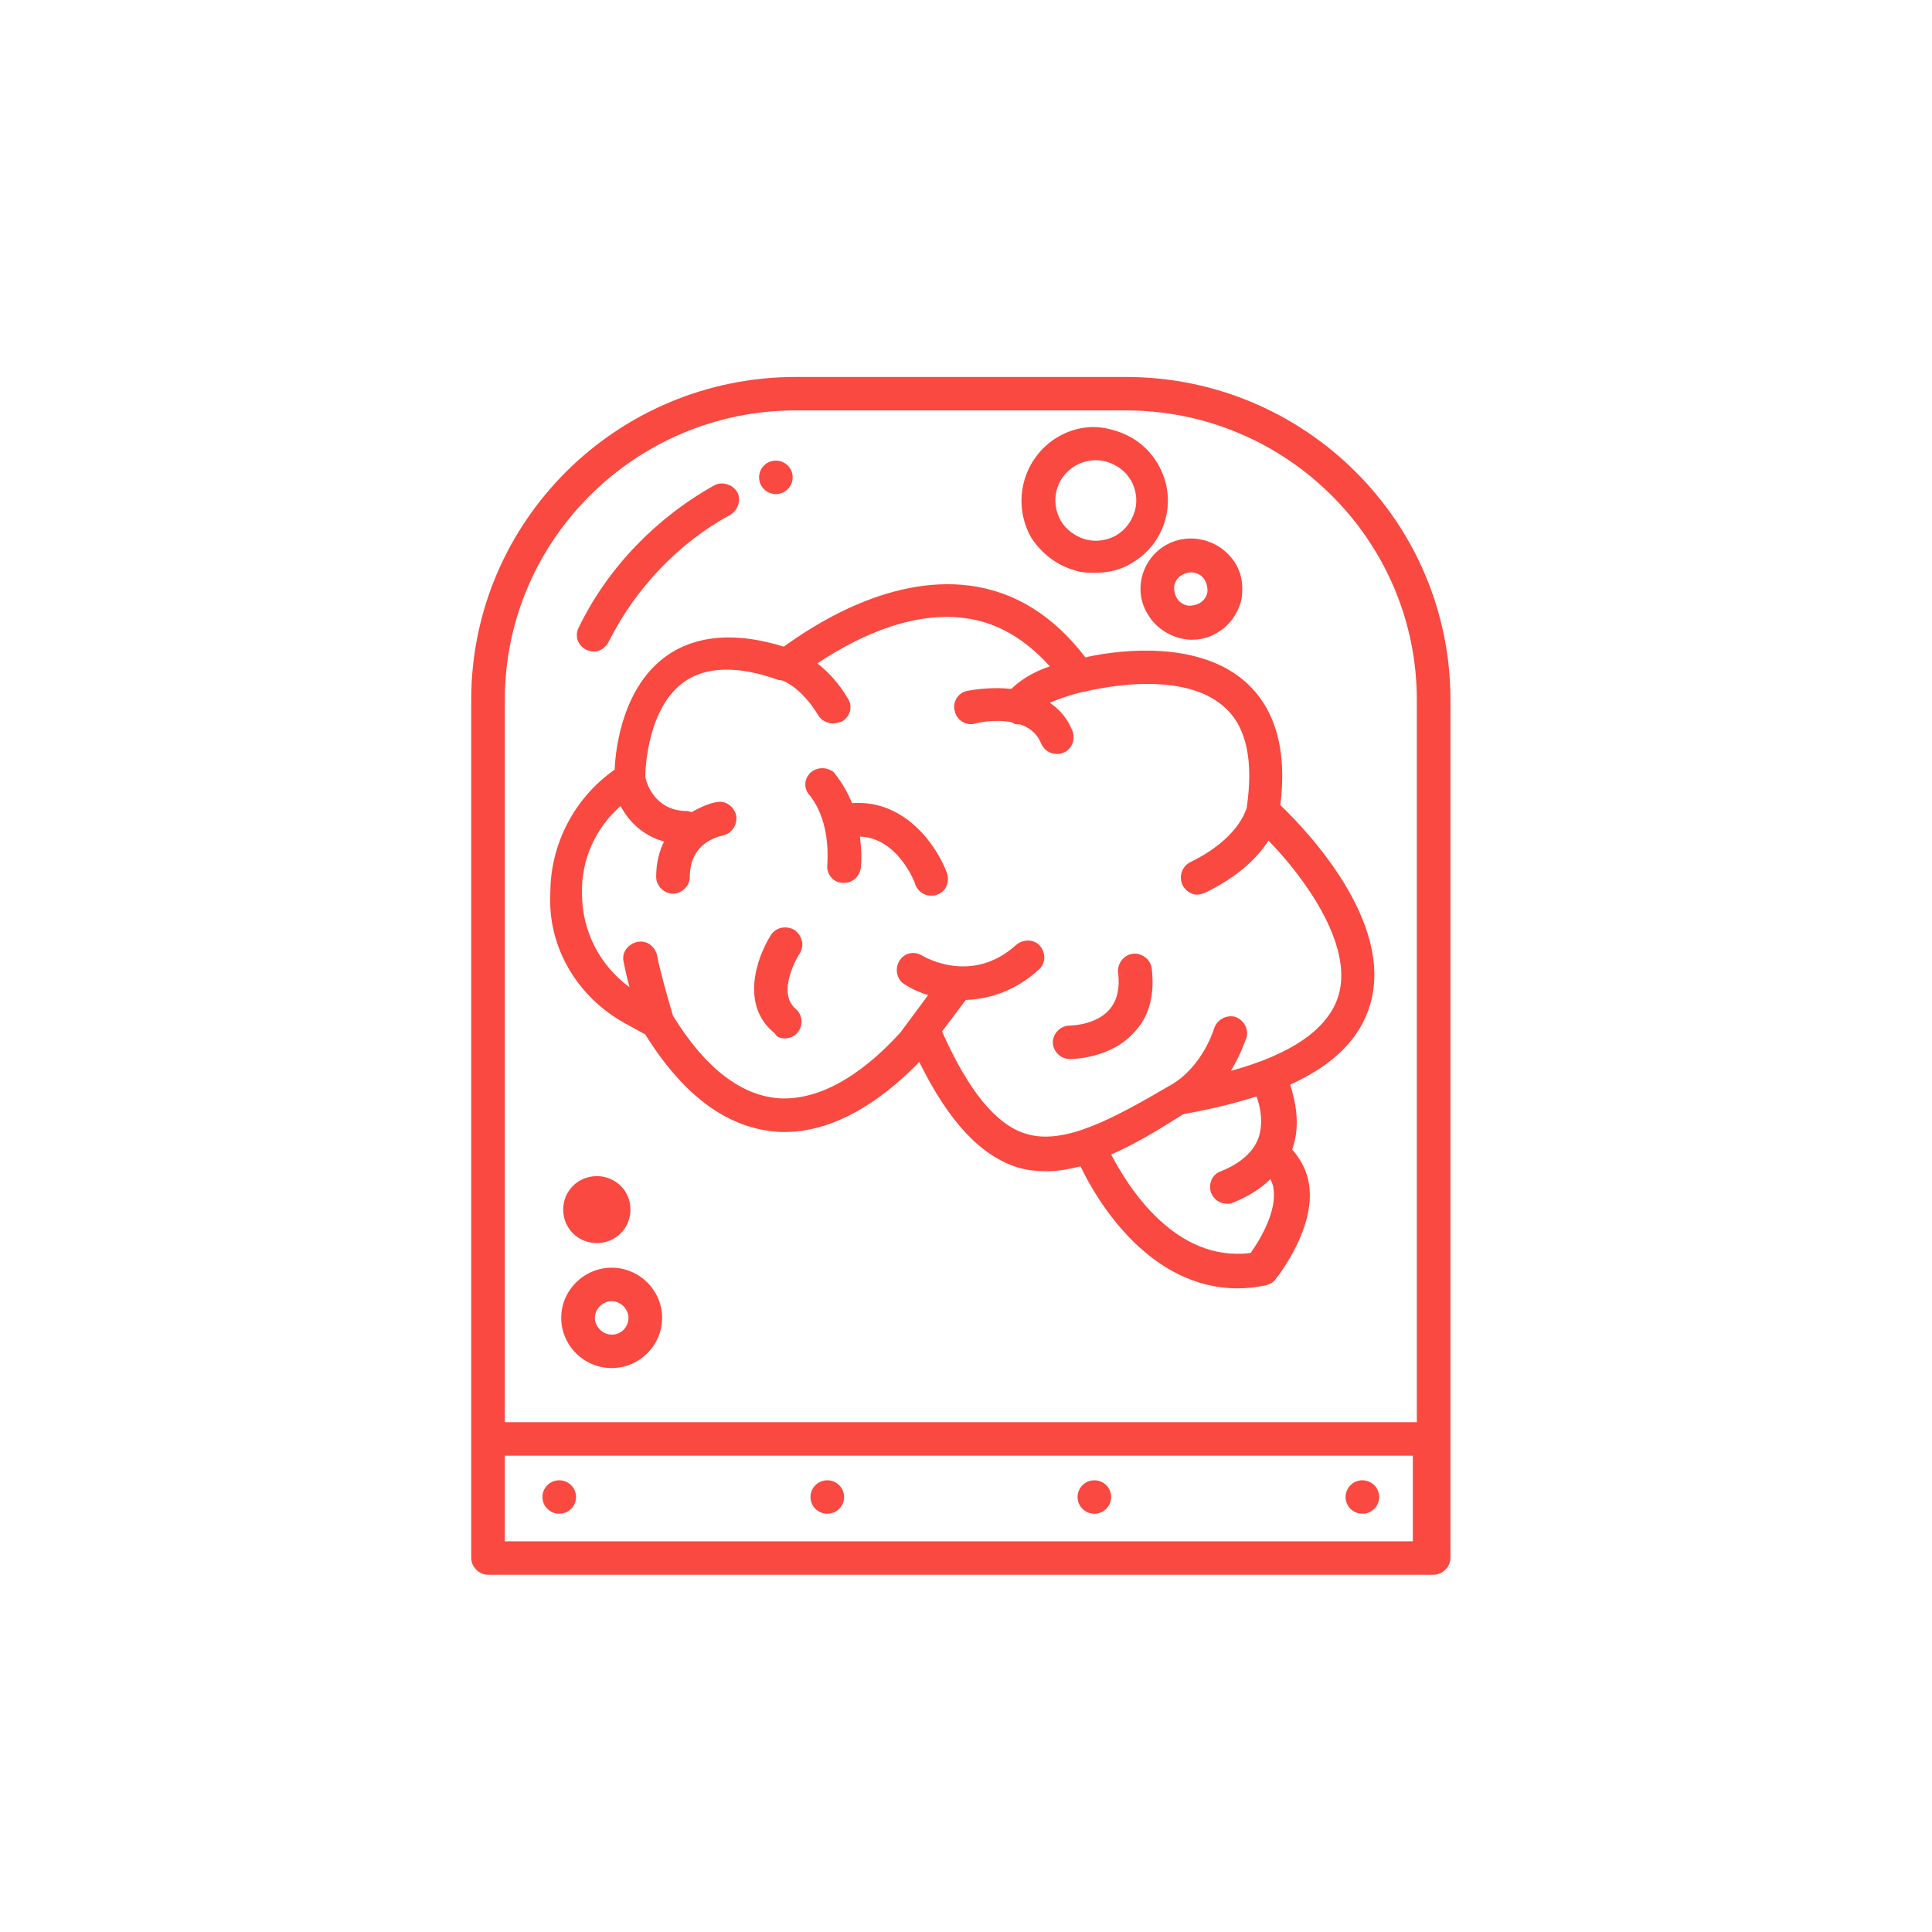 <?xml version="1.0" encoding="UTF-8"?>
<svg width="82px" height="82px" viewBox="0 0 82 82" version="1.1" xmlns="http://www.w3.org/2000/svg">
    <!-- Generator: Sketch 43.1 (39012) - http://www.bohemiancoding.com/sketch -->
    <title>Path-web</title>
    <desc>Created with Sketch.</desc>
    <defs></defs>
    <g id="Symbols" stroke="none" stroke-width="1" fill="none" fill-rule="evenodd">
        <g id="what-exactly-we-do" transform="translate(-32, 0)" fill="#F94941">
            <path d="M79.791,16 C87.39,16 93.561,22.141 93.561,29.7 L93.561,66.128 C93.561,66.504 93.225,66.838 92.847,66.838 L92.679,66.838 L52.713,66.838 C52.336,66.838 52,66.504 52,66.128 L52,61.073 L52,29.7 C52,22.141 58.171,16 65.77,16 L79.791,16 Z M53.426,65.419 L91.965,65.419 L91.965,61.784 L53.426,61.784 L53.426,65.419 Z M65.77,17.419 C58.969,17.419 53.426,22.935 53.426,29.7 L53.426,60.363 L92.134,60.363 L92.134,29.7 C92.134,22.935 86.592,17.419 79.791,17.419 L65.77,17.419 Z M58.548,43.445 C56.492,42.316 55.232,40.186 55.358,37.89 C55.358,35.8 56.407,33.837 58.088,32.667 C58.129,31.665 58.465,29.116 60.312,27.822 C61.572,26.944 63.251,26.82 65.266,27.445 C66.315,26.694 69.632,24.396 73.158,24.856 C75.089,25.106 76.727,26.15 78.07,27.905 C78.112,27.905 78.196,27.863 78.238,27.863 C79.623,27.571 82.898,27.195 84.871,28.949 C86.13,30.077 86.635,31.832 86.341,34.171 C87.431,35.215 91.168,39.101 90.161,42.609 C89.74,44.072 88.607,45.2 86.76,46.034 C86.969,46.704 87.222,47.747 86.843,48.791 C87.222,49.21 87.473,49.711 87.558,50.254 C87.85,52.091 86.297,54.098 86.13,54.305 C86.046,54.432 85.879,54.515 85.711,54.556 C85.29,54.641 84.913,54.682 84.535,54.682 C80.798,54.682 78.574,51.006 77.861,49.503 C77.355,49.627 76.895,49.711 76.433,49.711 C76.012,49.711 75.593,49.67 75.173,49.544 C73.62,49.043 72.277,47.622 71.016,45.074 C69.884,46.244 67.658,48.166 65.057,48.04 C62.914,47.914 61.025,46.536 59.388,43.905 L58.548,43.445 Z M58.339,34.212 C57.29,35.132 56.66,36.469 56.701,37.931 C56.701,39.519 57.458,40.98 58.718,41.898 C58.592,41.44 58.507,41.021 58.465,40.813 C58.38,40.396 58.675,40.062 59.052,39.977 C59.473,39.895 59.808,40.186 59.893,40.561 C59.935,40.897 60.312,42.275 60.563,43.111 C61.95,45.367 63.502,46.536 65.14,46.619 C67.407,46.704 69.381,44.74 70.218,43.82 L71.395,42.234 C70.975,42.108 70.639,41.941 70.388,41.774 C70.051,41.565 69.967,41.106 70.179,40.771 C70.388,40.437 70.807,40.353 71.143,40.561 C71.226,40.604 73.242,41.815 75.131,40.103 C75.425,39.852 75.887,39.852 76.138,40.144 C76.391,40.437 76.391,40.897 76.097,41.147 C75.089,42.067 73.997,42.401 72.99,42.442 L71.982,43.779 C73.116,46.326 74.291,47.747 75.552,48.123 C77.187,48.624 79.287,47.455 81.722,46.034 C83.066,45.241 83.528,43.655 83.528,43.655 C83.654,43.278 84.032,43.069 84.409,43.152 C84.786,43.278 84.997,43.655 84.913,44.03 C84.871,44.072 84.703,44.697 84.241,45.45 C86.843,44.74 88.397,43.655 88.816,42.234 C89.446,40.062 87.305,37.178 85.837,35.675 C85.416,36.343 84.618,37.178 83.149,37.89 C83.024,37.931 82.939,37.972 82.813,37.972 C82.562,37.972 82.309,37.805 82.185,37.556 C82.017,37.178 82.185,36.762 82.519,36.593 C84.577,35.59 84.871,34.379 84.913,34.297 C85.207,32.29 84.913,30.829 83.947,29.994 C82.017,28.282 78.029,29.367 77.985,29.367 L77.944,29.367 C77.44,29.491 76.936,29.66 76.559,29.827 C76.978,30.118 77.314,30.495 77.525,31.038 C77.65,31.413 77.482,31.832 77.104,31.958 C77.019,31.999 76.936,31.999 76.853,31.999 C76.559,31.999 76.306,31.832 76.18,31.539 C76.012,31.121 75.676,30.871 75.299,30.745 L75.173,30.745 C75.089,30.745 75.005,30.704 74.963,30.662 C74.207,30.495 73.41,30.704 73.41,30.704 C73.031,30.829 72.612,30.578 72.529,30.202 C72.403,29.827 72.654,29.408 73.031,29.326 C73.493,29.241 74.207,29.159 74.921,29.241 C75.342,28.825 75.929,28.49 76.559,28.282 C75.51,27.112 74.291,26.401 72.948,26.234 C70.43,25.9 67.953,27.319 66.692,28.155 C67.113,28.49 67.575,28.949 67.994,29.66 C68.205,29.994 68.079,30.411 67.743,30.621 C67.617,30.662 67.49,30.704 67.364,30.704 C67.113,30.704 66.86,30.578 66.736,30.37 C65.979,29.116 65.181,28.866 65.14,28.866 L65.098,28.866 L65.057,28.866 C63.334,28.239 61.95,28.282 61.025,28.949 C59.514,30.035 59.388,32.542 59.388,32.96 C59.431,33.251 59.808,34.421 61.152,34.421 C61.236,34.421 61.278,34.464 61.361,34.464 C61.738,34.254 62.118,34.087 62.412,34.045 C62.831,33.963 63.166,34.254 63.251,34.631 C63.293,35.048 63.042,35.384 62.663,35.466 C62.495,35.508 61.278,35.759 61.278,37.22 C61.278,37.597 60.942,37.931 60.563,37.931 C60.186,37.931 59.85,37.597 59.85,37.22 C59.85,36.636 59.976,36.135 60.186,35.716 C59.263,35.466 58.675,34.839 58.339,34.212 Z M67.113,36.719 C67.239,34.755 66.441,33.879 66.4,33.794 C66.105,33.503 66.105,33.085 66.4,32.792 C66.694,32.542 67.113,32.542 67.407,32.792 C67.407,32.835 67.826,33.252 68.162,34.087 C70.429,33.92 71.773,35.926 72.193,37.053 C72.318,37.43 72.15,37.847 71.773,37.973 C71.688,38.014 71.605,38.014 71.52,38.014 C71.227,38.014 70.975,37.847 70.85,37.554 C70.85,37.472 70.093,35.549 68.498,35.508 C68.541,35.883 68.582,36.302 68.541,36.803 C68.498,37.179 68.205,37.472 67.826,37.472 L67.784,37.472 C67.364,37.472 67.071,37.096 67.113,36.719 Z M65.308,44.072 C65.14,44.072 64.972,44.03 64.889,43.863 C63.419,42.694 64.091,40.689 64.719,39.685 C64.93,39.35 65.392,39.268 65.728,39.476 C66.064,39.728 66.147,40.144 65.938,40.479 C65.896,40.522 64.93,42.108 65.77,42.818 C66.064,43.069 66.105,43.527 65.854,43.82 C65.728,43.987 65.517,44.072 65.308,44.072 Z M77.398,44.949 C77.019,44.949 76.685,44.615 76.685,44.239 C76.685,43.862 77.019,43.528 77.398,43.528 C77.398,43.528 78.49,43.528 79.077,42.86 C79.413,42.484 79.539,41.941 79.455,41.273 C79.413,40.896 79.707,40.52 80.085,40.479 C80.462,40.436 80.841,40.729 80.883,41.106 C81.009,42.191 80.798,43.111 80.169,43.779 C79.162,44.949 77.481,44.949 77.398,44.949 Z M85.081,53.178 C85.499,52.593 86.214,51.382 86.046,50.421 C86.046,50.297 85.962,50.169 85.92,50.045 C85.499,50.462 84.954,50.796 84.324,51.048 C84.241,51.089 84.156,51.089 84.073,51.089 C83.779,51.089 83.528,50.922 83.402,50.629 C83.275,50.254 83.443,49.837 83.822,49.711 C84.66,49.377 85.207,48.876 85.416,48.29 C85.626,47.663 85.499,46.996 85.332,46.536 C84.409,46.828 83.402,47.079 82.226,47.287 C81.176,47.956 80.127,48.583 79.161,49 C79.876,50.379 81.89,53.595 85.081,53.178 Z M55.736,62.828 C56.13,62.828 56.45,63.146 56.45,63.538 C56.45,63.93 56.13,64.247 55.736,64.247 C55.342,64.247 55.023,63.93 55.023,63.538 C55.023,63.146 55.342,62.828 55.736,62.828 Z M89.824,62.828 C90.218,62.828 90.537,63.146 90.537,63.538 C90.537,63.93 90.218,64.247 89.824,64.247 C89.43,64.247 89.111,63.93 89.111,63.538 C89.111,63.146 89.43,62.828 89.824,62.828 Z M67.113,62.828 C67.507,62.828 67.826,63.146 67.826,63.538 C67.826,63.93 67.507,64.247 67.113,64.247 C66.719,64.247 66.4,63.93 66.4,63.538 C66.4,63.146 66.719,62.828 67.113,62.828 Z M64.93,19.55 C65.324,19.55 65.643,19.868 65.643,20.26 C65.643,20.652 65.324,20.97 64.93,20.97 C64.536,20.97 64.217,20.652 64.217,20.26 C64.217,19.868 64.536,19.55 64.93,19.55 Z M78.448,62.828 C78.842,62.828 79.161,63.146 79.161,63.538 C79.161,63.93 78.842,64.247 78.448,64.247 C78.054,64.247 77.735,63.93 77.735,63.538 C77.735,63.146 78.054,62.828 78.448,62.828 Z M56.87,27.57 C56.534,27.403 56.366,26.985 56.575,26.609 C57.794,24.103 59.85,21.972 62.327,20.594 C62.663,20.427 63.082,20.553 63.293,20.887 C63.461,21.221 63.335,21.64 62.999,21.848 C60.775,23.059 58.969,24.982 57.835,27.236 C57.709,27.488 57.458,27.655 57.205,27.655 C57.079,27.655 56.954,27.612 56.87,27.57 Z M57.961,53.805 C59.137,53.805 60.102,54.765 60.102,55.934 C60.102,57.104 59.137,58.065 57.961,58.065 C56.786,58.065 55.82,57.104 55.82,55.934 C55.82,54.765 56.786,53.805 57.961,53.805 Z M57.961,56.646 C58.38,56.646 58.674,56.312 58.674,55.934 C58.674,55.559 58.339,55.225 57.961,55.225 C57.582,55.225 57.248,55.559 57.248,55.934 C57.248,56.312 57.582,56.646 57.961,56.646 Z M58.758,51.34 C58.758,52.133 58.13,52.76 57.332,52.76 C56.534,52.76 55.904,52.133 55.904,51.34 C55.904,50.546 56.534,49.919 57.332,49.919 C58.13,49.919 58.758,50.546 58.758,51.34 Z M58.045,51.34 L57.332,51.34 L58.045,51.34 Z M81.469,23.143 C82.478,22.557 83.821,22.891 84.45,23.937 C84.744,24.438 84.787,25.022 84.661,25.566 C84.493,26.109 84.157,26.569 83.654,26.86 C83.318,27.07 82.94,27.153 82.561,27.153 C82.393,27.153 82.184,27.111 82.016,27.07 C81.469,26.903 81.009,26.569 80.714,26.068 C80.084,25.063 80.463,23.727 81.469,23.143 Z M81.848,24.814 C81.807,24.981 81.848,25.191 81.931,25.356 C82.016,25.523 82.184,25.649 82.352,25.69 C82.52,25.733 82.729,25.69 82.897,25.608 C83.065,25.523 83.191,25.356 83.233,25.191 C83.274,25.022 83.233,24.814 83.15,24.647 C82.982,24.312 82.52,24.187 82.184,24.397 C82.016,24.479 81.89,24.647 81.848,24.814 Z M77.691,24.229 C76.893,24.02 76.223,23.519 75.761,22.809 C74.922,21.305 75.426,19.425 76.893,18.548 C77.608,18.129 78.448,18.004 79.244,18.255 C80.042,18.463 80.715,18.966 81.134,19.676 C81.555,20.386 81.68,21.221 81.47,22.015 C81.261,22.809 80.757,23.477 80.042,23.894 C79.582,24.187 79.035,24.311 78.489,24.311 C78.238,24.311 77.944,24.311 77.691,24.229 Z M77.65,19.759 C76.81,20.26 76.559,21.262 77.02,22.098 C77.272,22.516 77.65,22.766 78.069,22.892 C78.531,23.018 78.993,22.933 79.372,22.725 C79.791,22.475 80.042,22.098 80.168,21.681 C80.295,21.221 80.212,20.761 80.001,20.386 C79.749,19.967 79.372,19.717 78.952,19.592 C78.489,19.466 78.029,19.55 77.65,19.759 Z"
                  id="UX-audit-ico"></path>
        </g>
    </g>
</svg>
